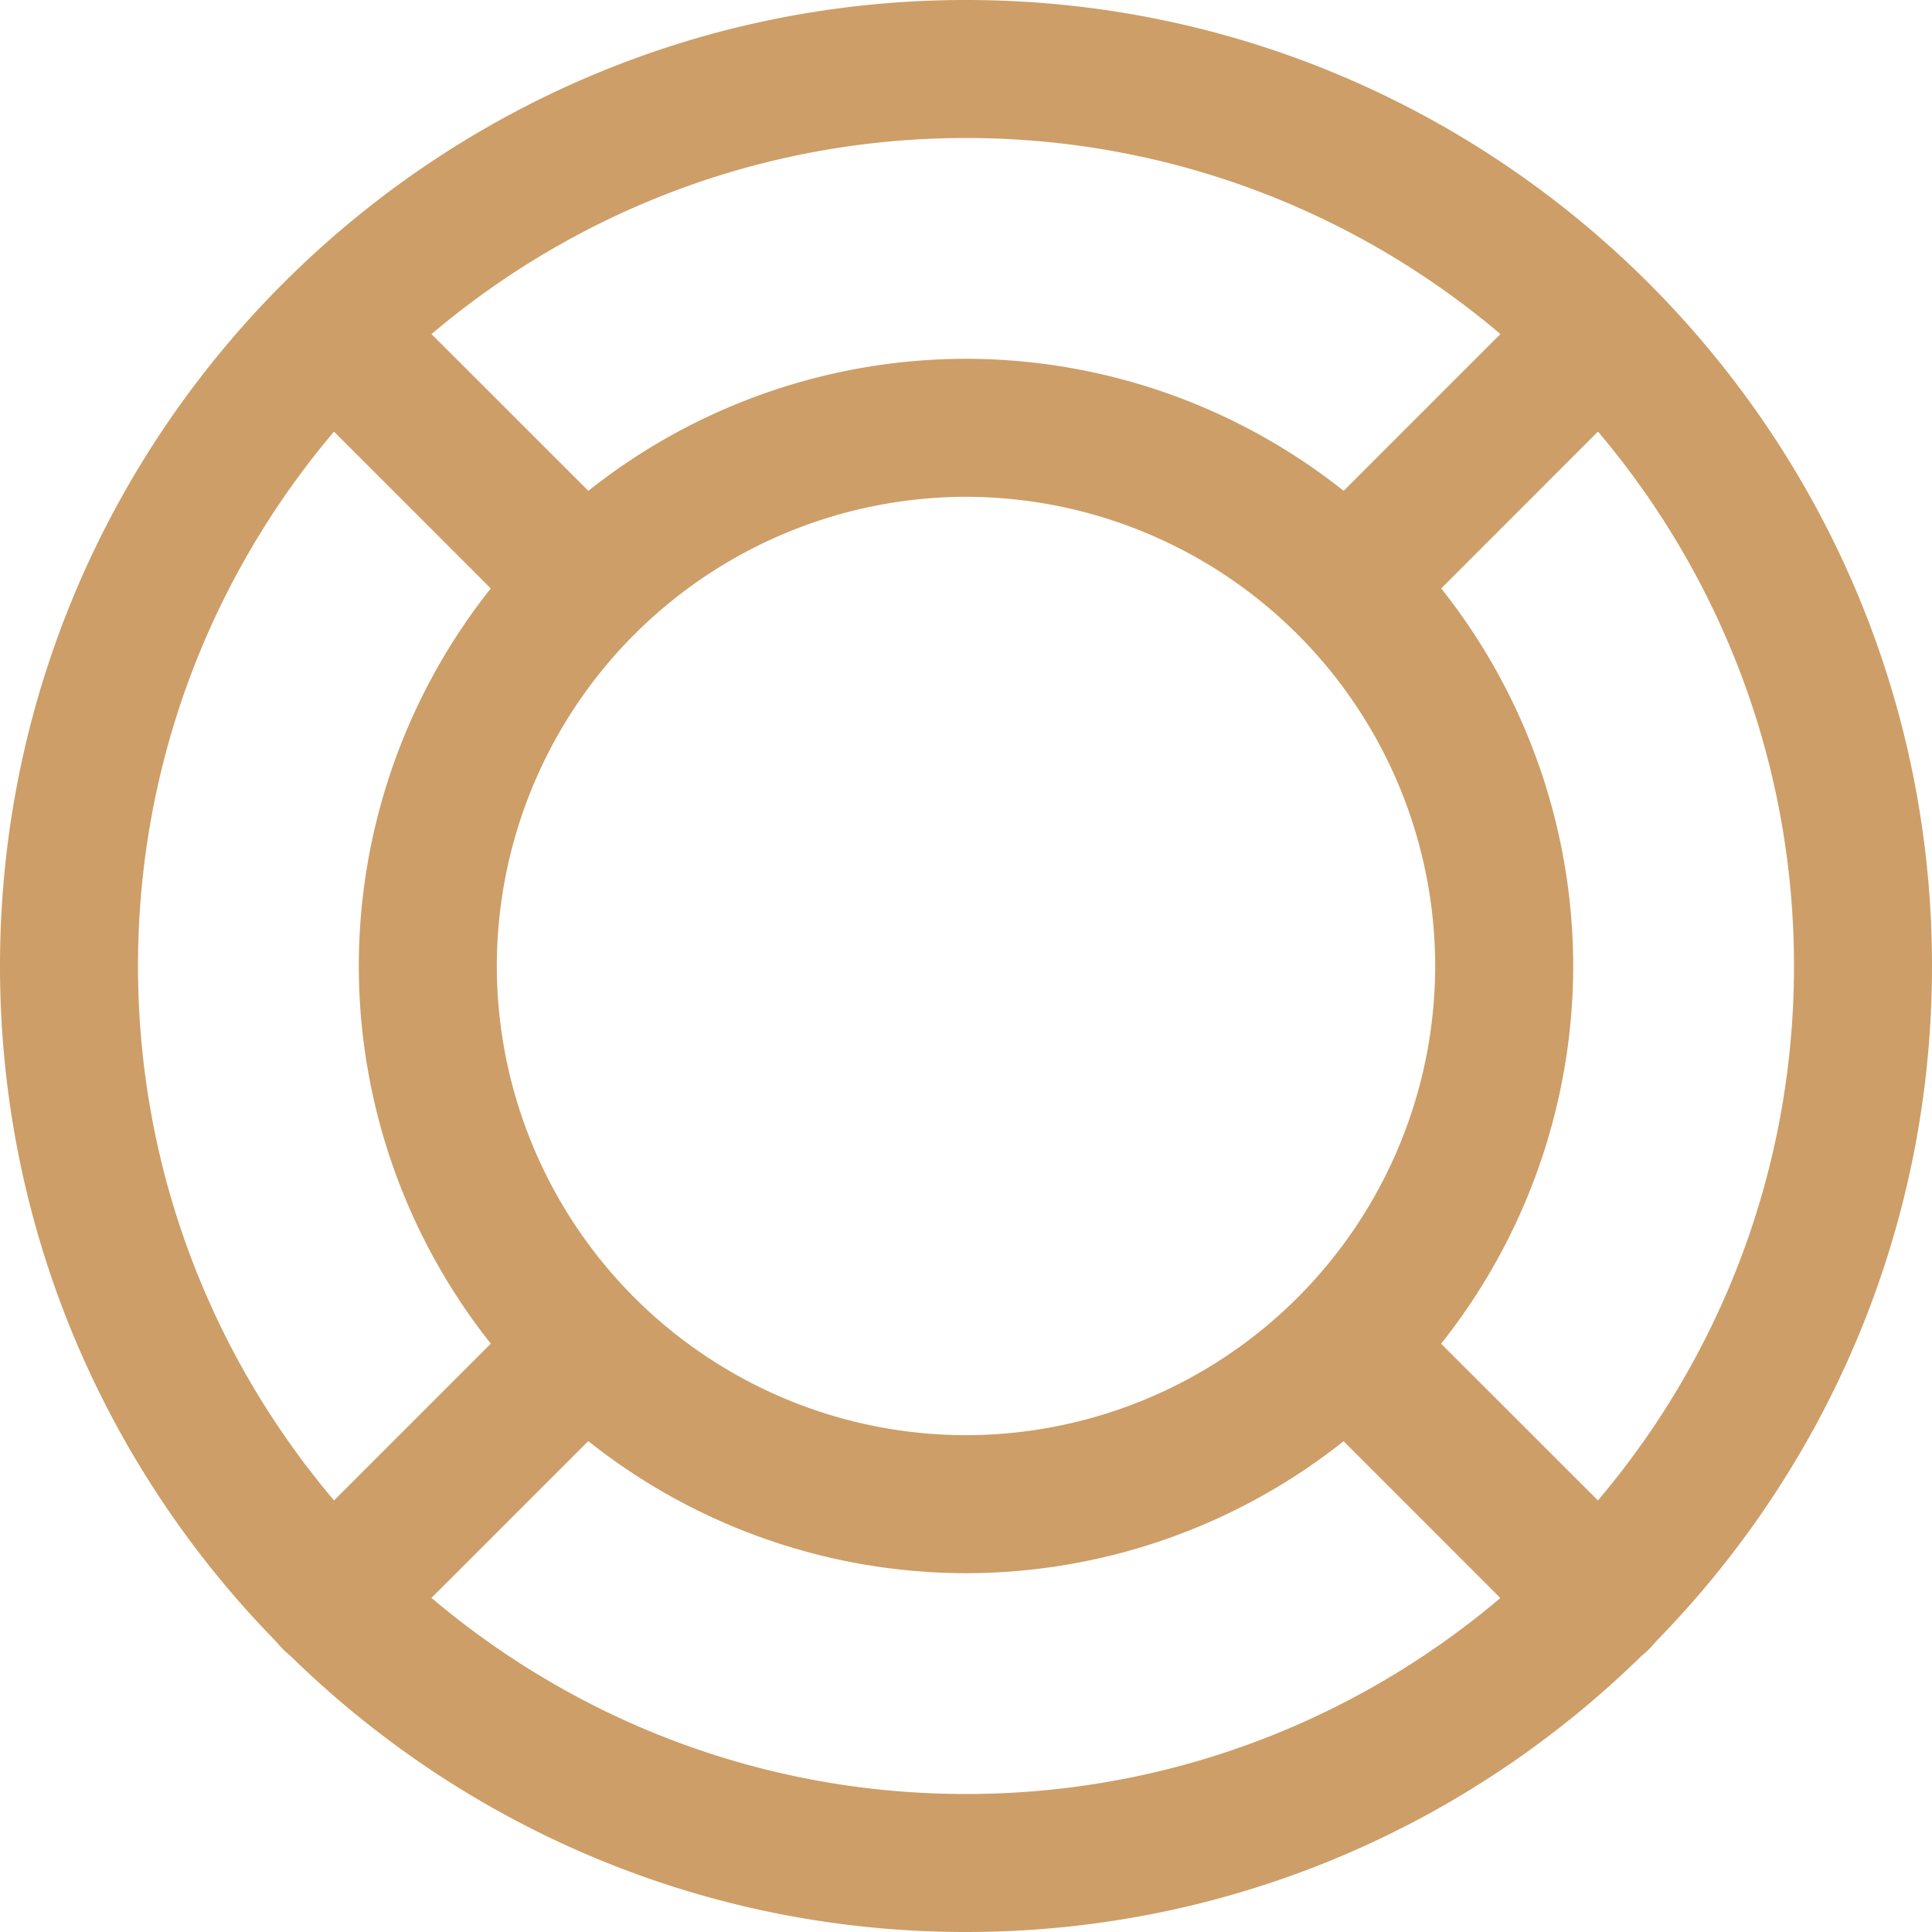 <svg width="126" height="126" fill="none" xmlns="http://www.w3.org/2000/svg"><path d="M63 126C28.26 126 0 97.74 0 63 0 28.26 28.26 0 63 0c34.74 0 63 28.26 63 63 0 34.74-28.26 63-63 63zM63 9C33.22 9 9 33.23 9 63s24.22 54 54 54 54-24.23 54-54S92.78 9 63 9zm0 93.6A39.64 39.64 0 0123.4 63 39.64 39.64 0 0163 23.4 39.64 39.64 0 01102.6 63 39.64 39.64 0 0163 102.6zm0-70.2A30.64 30.64 0 0032.4 63 30.64 30.64 0 0063 93.6 30.64 30.64 0 0093.6 63 30.64 30.64 0 0063 32.4z" fill="#CD9E67"/><path d="M87.82 42.68a4.5 4.5 0 01-3.19-7.67l16.55-16.55a4.5 4.5 0 016.36 6.36L91 41.37a4.49 4.49 0 01-3.18 1.31zm-66.19 66.19a4.5 4.5 0 01-3.18-7.68l16.54-16.54A4.5 4.5 0 0141.35 91l-16.54 16.54a4.47 4.47 0 01-3.18 1.32zm82.74 0a4.5 4.5 0 01-3.19-1.32L84.64 91.01A4.5 4.5 0 0191 84.65l16.55 16.54a4.5 4.5 0 01-3.18 7.68zM38.18 42.68A4.5 4.5 0 0135 41.37L18.45 24.82a4.5 4.5 0 016.36-6.36L41.36 35a4.5 4.5 0 01-3.18 7.68z" fill="#CD9E67"/></svg>
